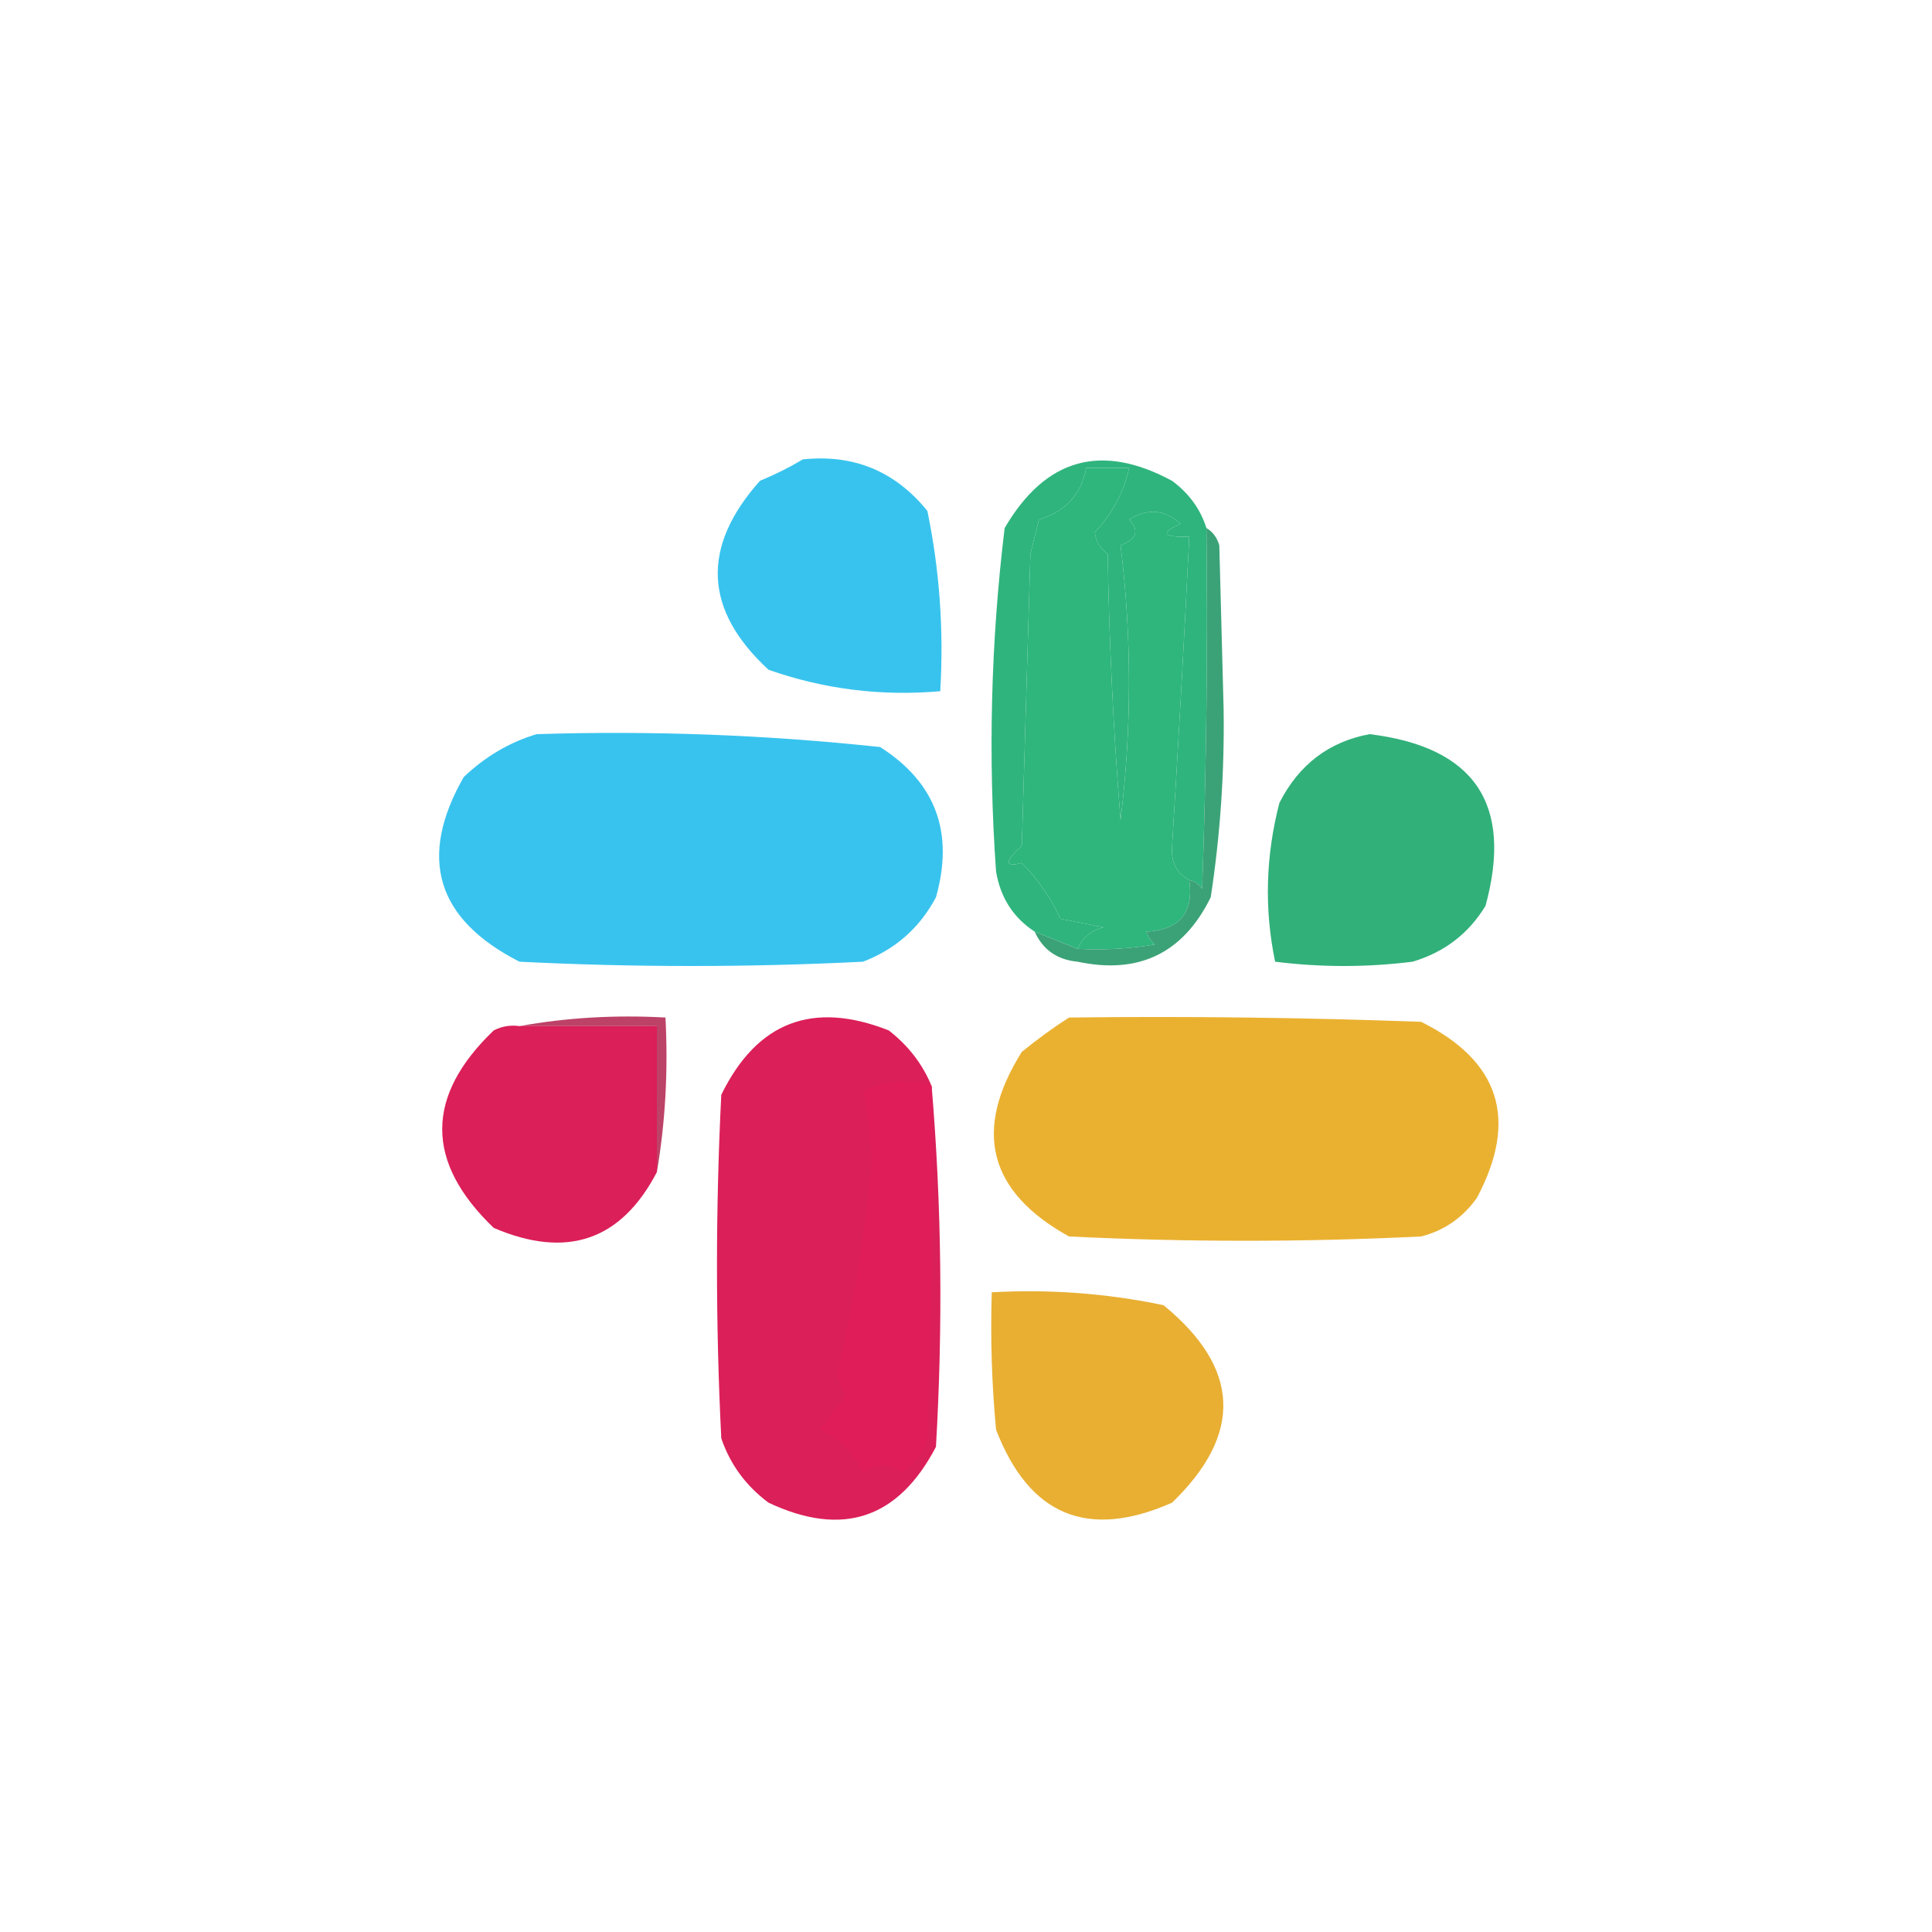 <?xml version="1.0" encoding="UTF-8"?>
<!DOCTYPE svg PUBLIC "-//W3C//DTD SVG 1.1//EN" "http://www.w3.org/Graphics/SVG/1.1/DTD/svg11.dtd">
<svg xmlns="http://www.w3.org/2000/svg" version="1.1" width="225px" height="225px" style="shape-rendering:geometricPrecision; text-rendering:geometricPrecision; image-rendering:optimizeQuality; fill-rule:evenodd; clip-rule:evenodd" xmlns:xlink="http://www.w3.org/1999/xlink">
<g><path style="opacity:1" fill="#2eb67c" d="M 138.5,102.5 C 139.041,106.295 137.375,108.295 133.5,108.5C 133.709,109.086 134.043,109.586 134.5,110C 131.518,110.498 128.518,110.665 125.5,110.5C 126.058,109.21 127.058,108.377 128.5,108C 126.833,107.667 125.167,107.333 123.5,107C 122.363,104.543 120.863,102.376 119,100.5C 116.967,101.016 116.967,100.35 119,98.5C 119.333,87.167 119.667,75.833 120,64.5C 120.333,63.167 120.667,61.833 121,60.5C 124.095,59.575 125.928,57.575 126.5,54.5C 128.167,54.5 129.833,54.5 131.5,54.5C 130.881,57.311 129.548,59.811 127.5,62C 127.63,63.059 128.13,63.892 129,64.5C 129.168,74.849 129.668,85.183 130.5,95.5C 131.81,84.802 131.81,74.135 130.5,63.5C 132.385,62.803 132.718,61.803 131.5,60.5C 133.647,59.165 135.647,59.331 137.5,61C 135.068,62.087 135.402,62.587 138.5,62.5C 137.907,74.503 137.241,86.503 136.5,98.5C 136.34,100.355 137.007,101.688 138.5,102.5 Z"/></g>
<g><path style="opacity:1" fill="#38c3ee" d="M 93.5,53.5 C 99.421,52.877 104.254,54.877 108,59.5C 109.425,66.385 109.925,73.385 109.5,80.5C 102.609,81.099 95.942,80.265 89.5,78C 81.967,71.046 81.633,63.712 88.5,56C 90.315,55.243 91.981,54.41 93.5,53.5 Z"/></g>
<g><path style="opacity:1" fill="#2fb47d" d="M 140.5,61.5 C 140.667,75.504 140.5,89.504 140,103.5C 139.617,102.944 139.117,102.611 138.5,102.5C 137.007,101.688 136.34,100.355 136.5,98.5C 137.241,86.503 137.907,74.503 138.5,62.5C 135.402,62.587 135.068,62.087 137.5,61C 135.647,59.331 133.647,59.165 131.5,60.5C 132.718,61.803 132.385,62.803 130.5,63.5C 131.81,74.135 131.81,84.802 130.5,95.5C 129.668,85.183 129.168,74.849 129,64.5C 128.13,63.892 127.63,63.059 127.5,62C 129.548,59.811 130.881,57.311 131.5,54.5C 129.833,54.5 128.167,54.5 126.5,54.5C 125.928,57.575 124.095,59.575 121,60.5C 120.667,61.833 120.333,63.167 120,64.5C 119.667,75.833 119.333,87.167 119,98.5C 116.967,100.35 116.967,101.016 119,100.5C 120.863,102.376 122.363,104.543 123.5,107C 125.167,107.333 126.833,107.667 128.5,108C 127.058,108.377 126.058,109.21 125.5,110.5C 123.833,109.833 122.167,109.167 120.5,108.5C 118.016,106.88 116.516,104.547 116,101.5C 115.056,88.097 115.389,74.764 117,61.5C 121.749,53.372 128.249,51.539 136.5,56C 138.464,57.451 139.797,59.284 140.5,61.5 Z"/></g>
<g><path style="opacity:1" fill="#38c3ee" d="M 62.5,85.5 C 75.894,85.076 89.227,85.576 102.5,87C 108.97,91.126 111.137,96.959 109,104.5C 107.108,108.058 104.275,110.558 100.5,112C 87.167,112.667 73.833,112.667 60.5,112C 50.809,107.062 48.642,99.895 54,90.5C 56.531,88.097 59.364,86.43 62.5,85.5 Z"/></g>
<g><path style="opacity:1" fill="#31b07a" d="M 159.5,85.5 C 171.741,86.99 176.241,93.656 173,105.5C 171.019,108.745 168.186,110.911 164.5,112C 159.167,112.667 153.833,112.667 148.5,112C 147.226,105.855 147.393,99.688 149,93.5C 151.271,89.044 154.771,86.378 159.5,85.5 Z"/></g>
<g><path style="opacity:1" fill="#3ba277" d="M 140.5,61.5 C 141.222,61.917 141.722,62.584 142,63.5C 142.167,69.833 142.333,76.167 142.5,82.5C 142.613,89.908 142.113,97.241 141,104.5C 137.791,111.015 132.624,113.515 125.5,112C 123.119,111.777 121.453,110.61 120.5,108.5C 122.167,109.167 123.833,109.833 125.5,110.5C 128.518,110.665 131.518,110.498 134.5,110C 134.043,109.586 133.709,109.086 133.5,108.5C 137.375,108.295 139.041,106.295 138.5,102.5C 139.117,102.611 139.617,102.944 140,103.5C 140.5,89.504 140.667,75.504 140.5,61.5 Z"/></g>
<g><path style="opacity:1" fill="#eab131" d="M 124.5,118.5 C 138.171,118.333 151.837,118.5 165.5,119C 174.68,123.564 176.847,130.397 172,139.5C 170.363,141.81 168.196,143.31 165.5,144C 151.833,144.667 138.167,144.667 124.5,144C 115.102,138.802 113.269,131.636 119,122.5C 120.812,121.023 122.645,119.69 124.5,118.5 Z"/></g>
<g><path style="opacity:0.973" fill="#bc3e65" d="M 60.5,119.5 C 65.975,118.511 71.642,118.178 77.5,118.5C 77.823,124.69 77.49,130.69 76.5,136.5C 76.5,130.833 76.5,125.167 76.5,119.5C 71.167,119.5 65.833,119.5 60.5,119.5 Z"/></g>
<g><path style="opacity:1" fill="#db1f58" d="M 60.5,119.5 C 65.833,119.5 71.167,119.5 76.5,119.5C 76.5,125.167 76.5,130.833 76.5,136.5C 72.343,144.478 66.009,146.645 57.5,143C 49.5,135.333 49.5,127.667 57.5,120C 58.448,119.517 59.448,119.351 60.5,119.5 Z"/></g>
<g><path style="opacity:1" fill="#db1f59" d="M 108.5,126.5 C 109.661,140.327 109.827,154.327 109,168.5C 104.611,176.891 98.111,179.057 89.5,175C 86.865,173.039 85.031,170.539 84,167.5C 83.333,154.167 83.333,140.833 84,127.5C 88.152,119.01 94.652,116.51 103.5,120C 105.79,121.777 107.457,123.944 108.5,126.5 Z"/></g>
<g><path style="opacity:1" fill="#e01d59" d="M 108.5,126.5 C 108.667,140.171 108.5,153.837 108,167.5C 107.477,169.223 106.477,170.556 105,171.5C 103.467,170.305 101.967,170.305 100.5,171.5C 99.483,169.163 97.816,167.496 95.5,166.5C 96.5,165.167 97.5,163.833 98.5,162.5C 98.069,161.707 97.736,160.873 97.5,160C 99.393,151.978 100.727,143.812 101.5,135.5C 101.476,132.579 101.143,129.746 100.5,127C 103.216,125.788 105.883,125.621 108.5,126.5 Z"/></g>
<g><path style="opacity:1" fill="#e8af33" d="M 115.5,150.5 C 122.257,150.123 128.924,150.623 135.5,152C 144.446,159.325 144.779,166.992 136.5,175C 126.688,179.339 119.855,176.506 116,166.5C 115.501,161.177 115.334,155.844 115.5,150.5 Z"/></g>
</svg>
